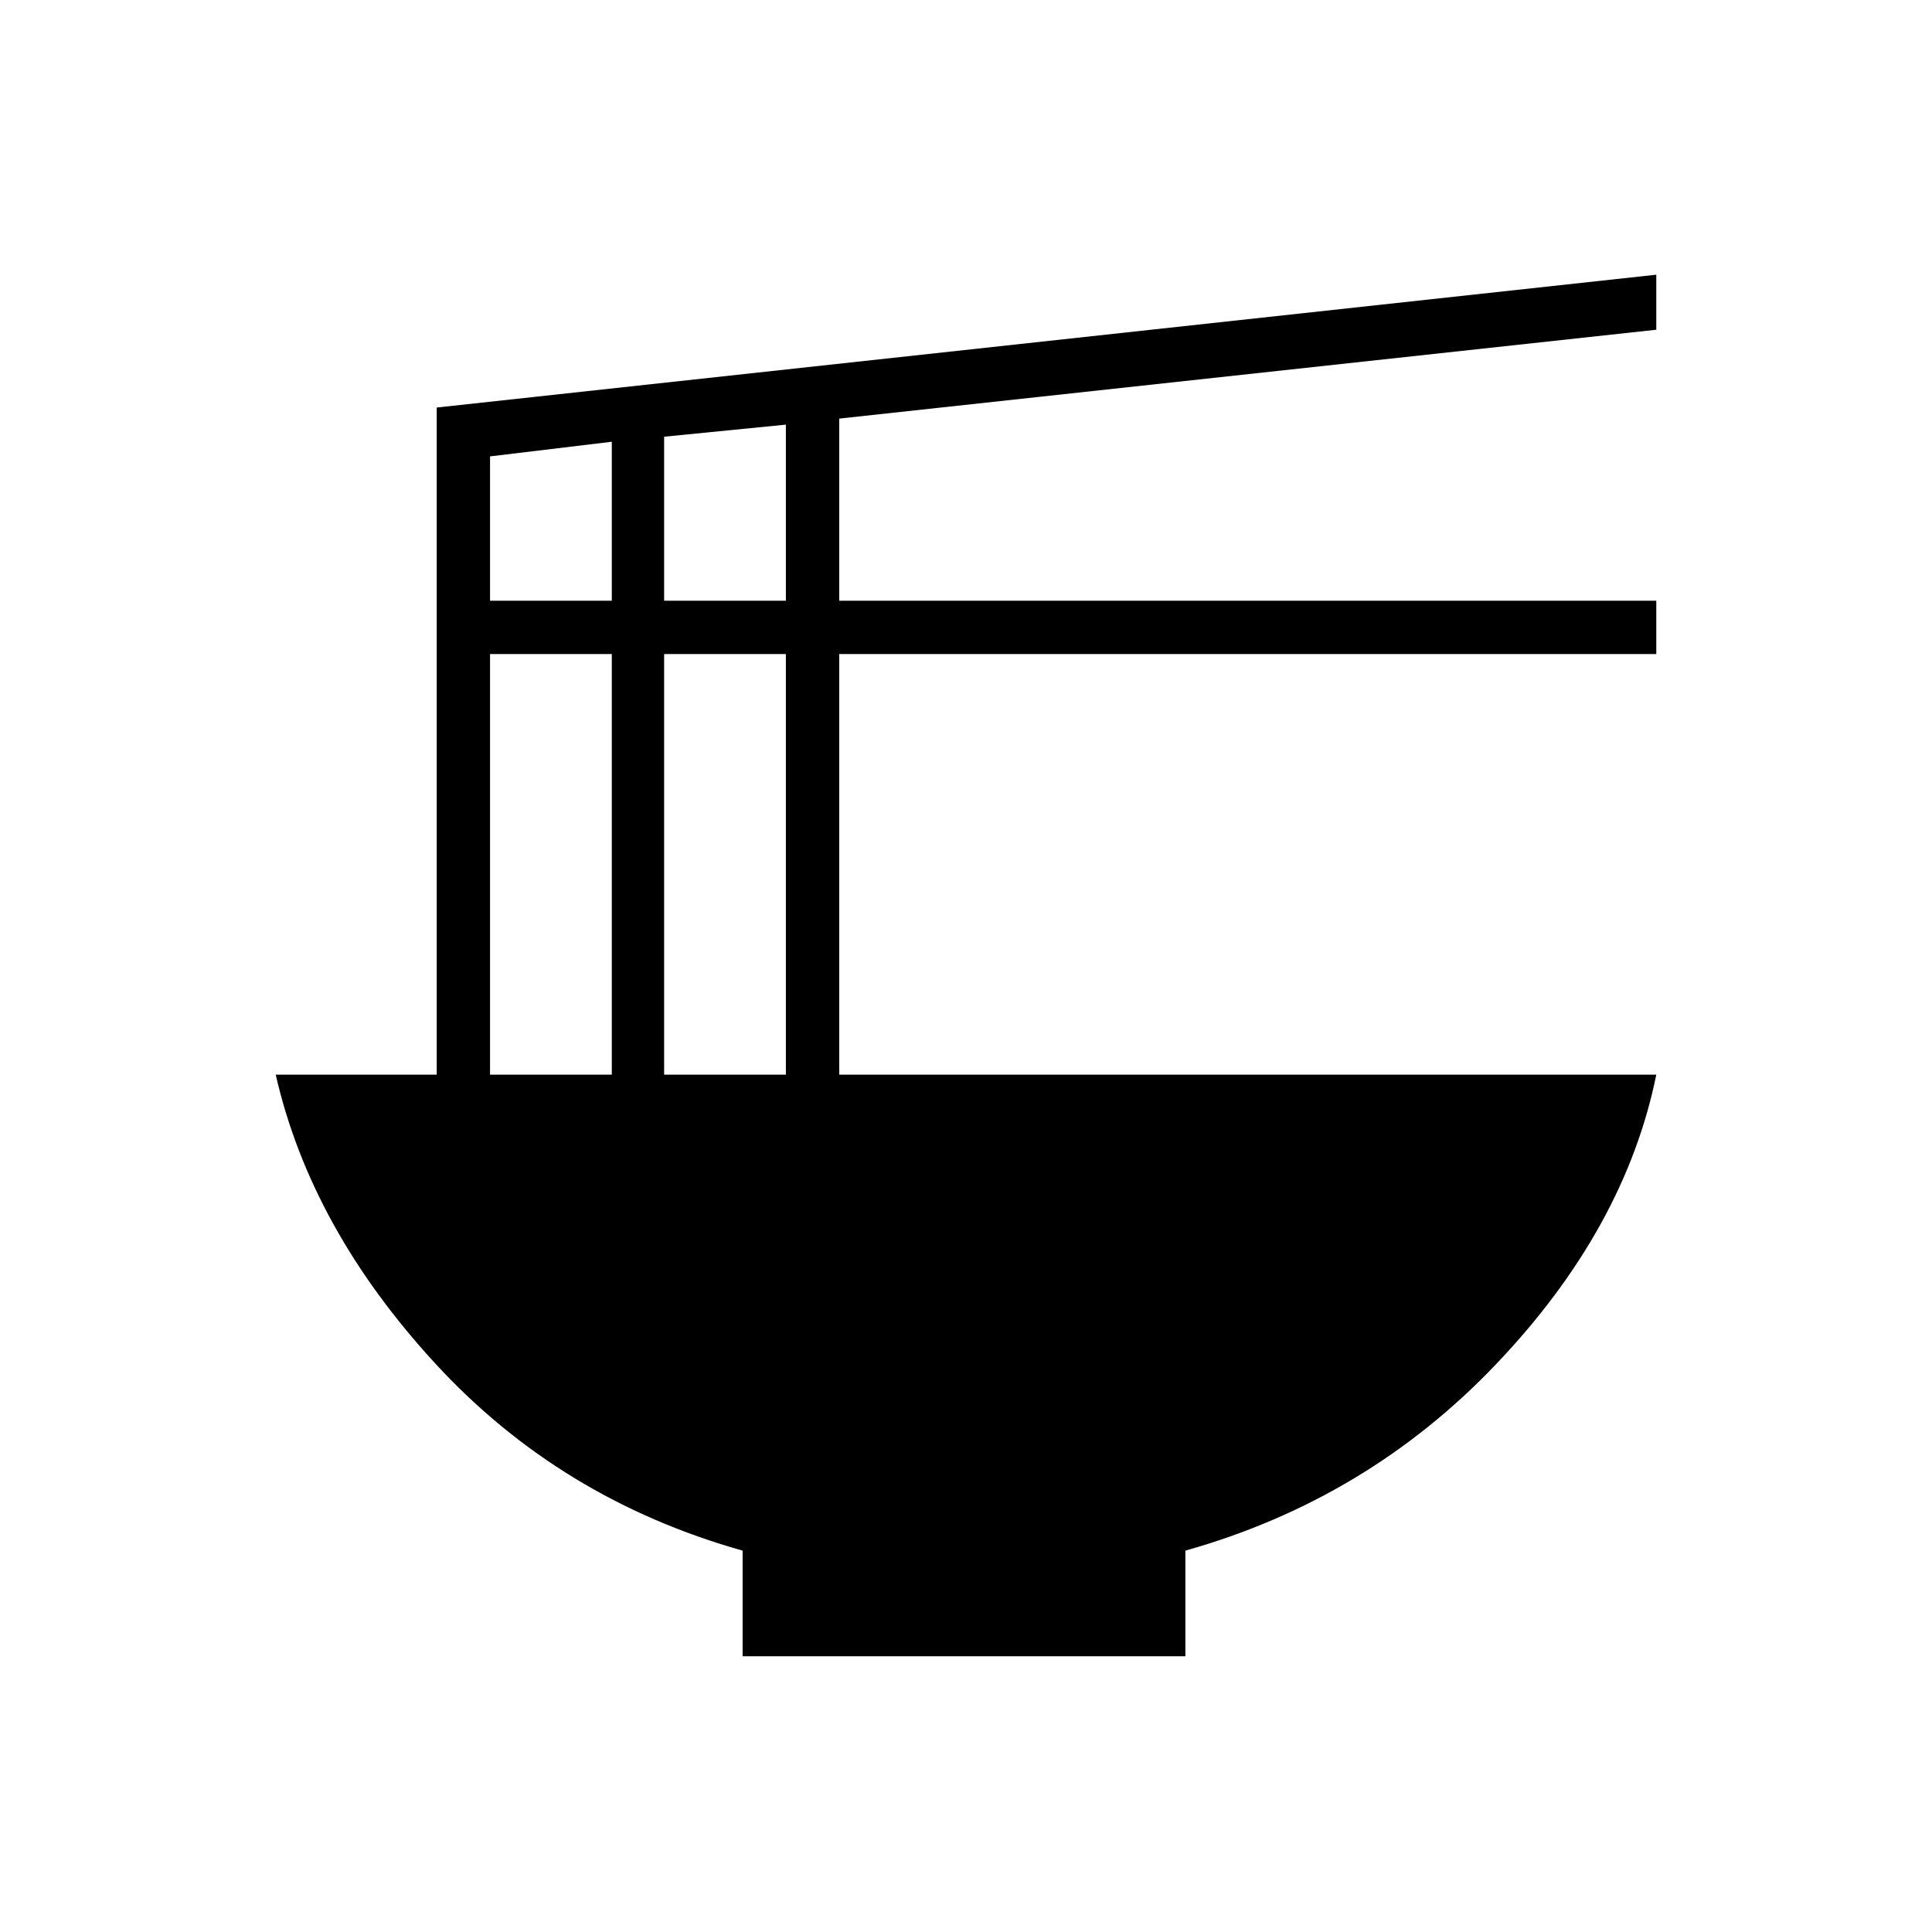 <svg xmlns="http://www.w3.org/2000/svg" height="24" viewBox="0 -960 960 960" width="24"><path d="M369-137v-52.5q-90.5-25.5-152.5-92.75T137-426h80v-331.5l606-66v27.34L417-752v90.5h406v26.5H417v209h406q-15.5 76.5-79.5 143.75T589-189.5v52.5H369Zm-39-524.5h60.5V-749l-60.5 6v81.5Zm-86.5 0H304v-79l-60.5 7.28v71.72ZM330-426h60.5v-209H330v209Zm-86.5 0H304v-209h-60.5v209Z"/></svg>
